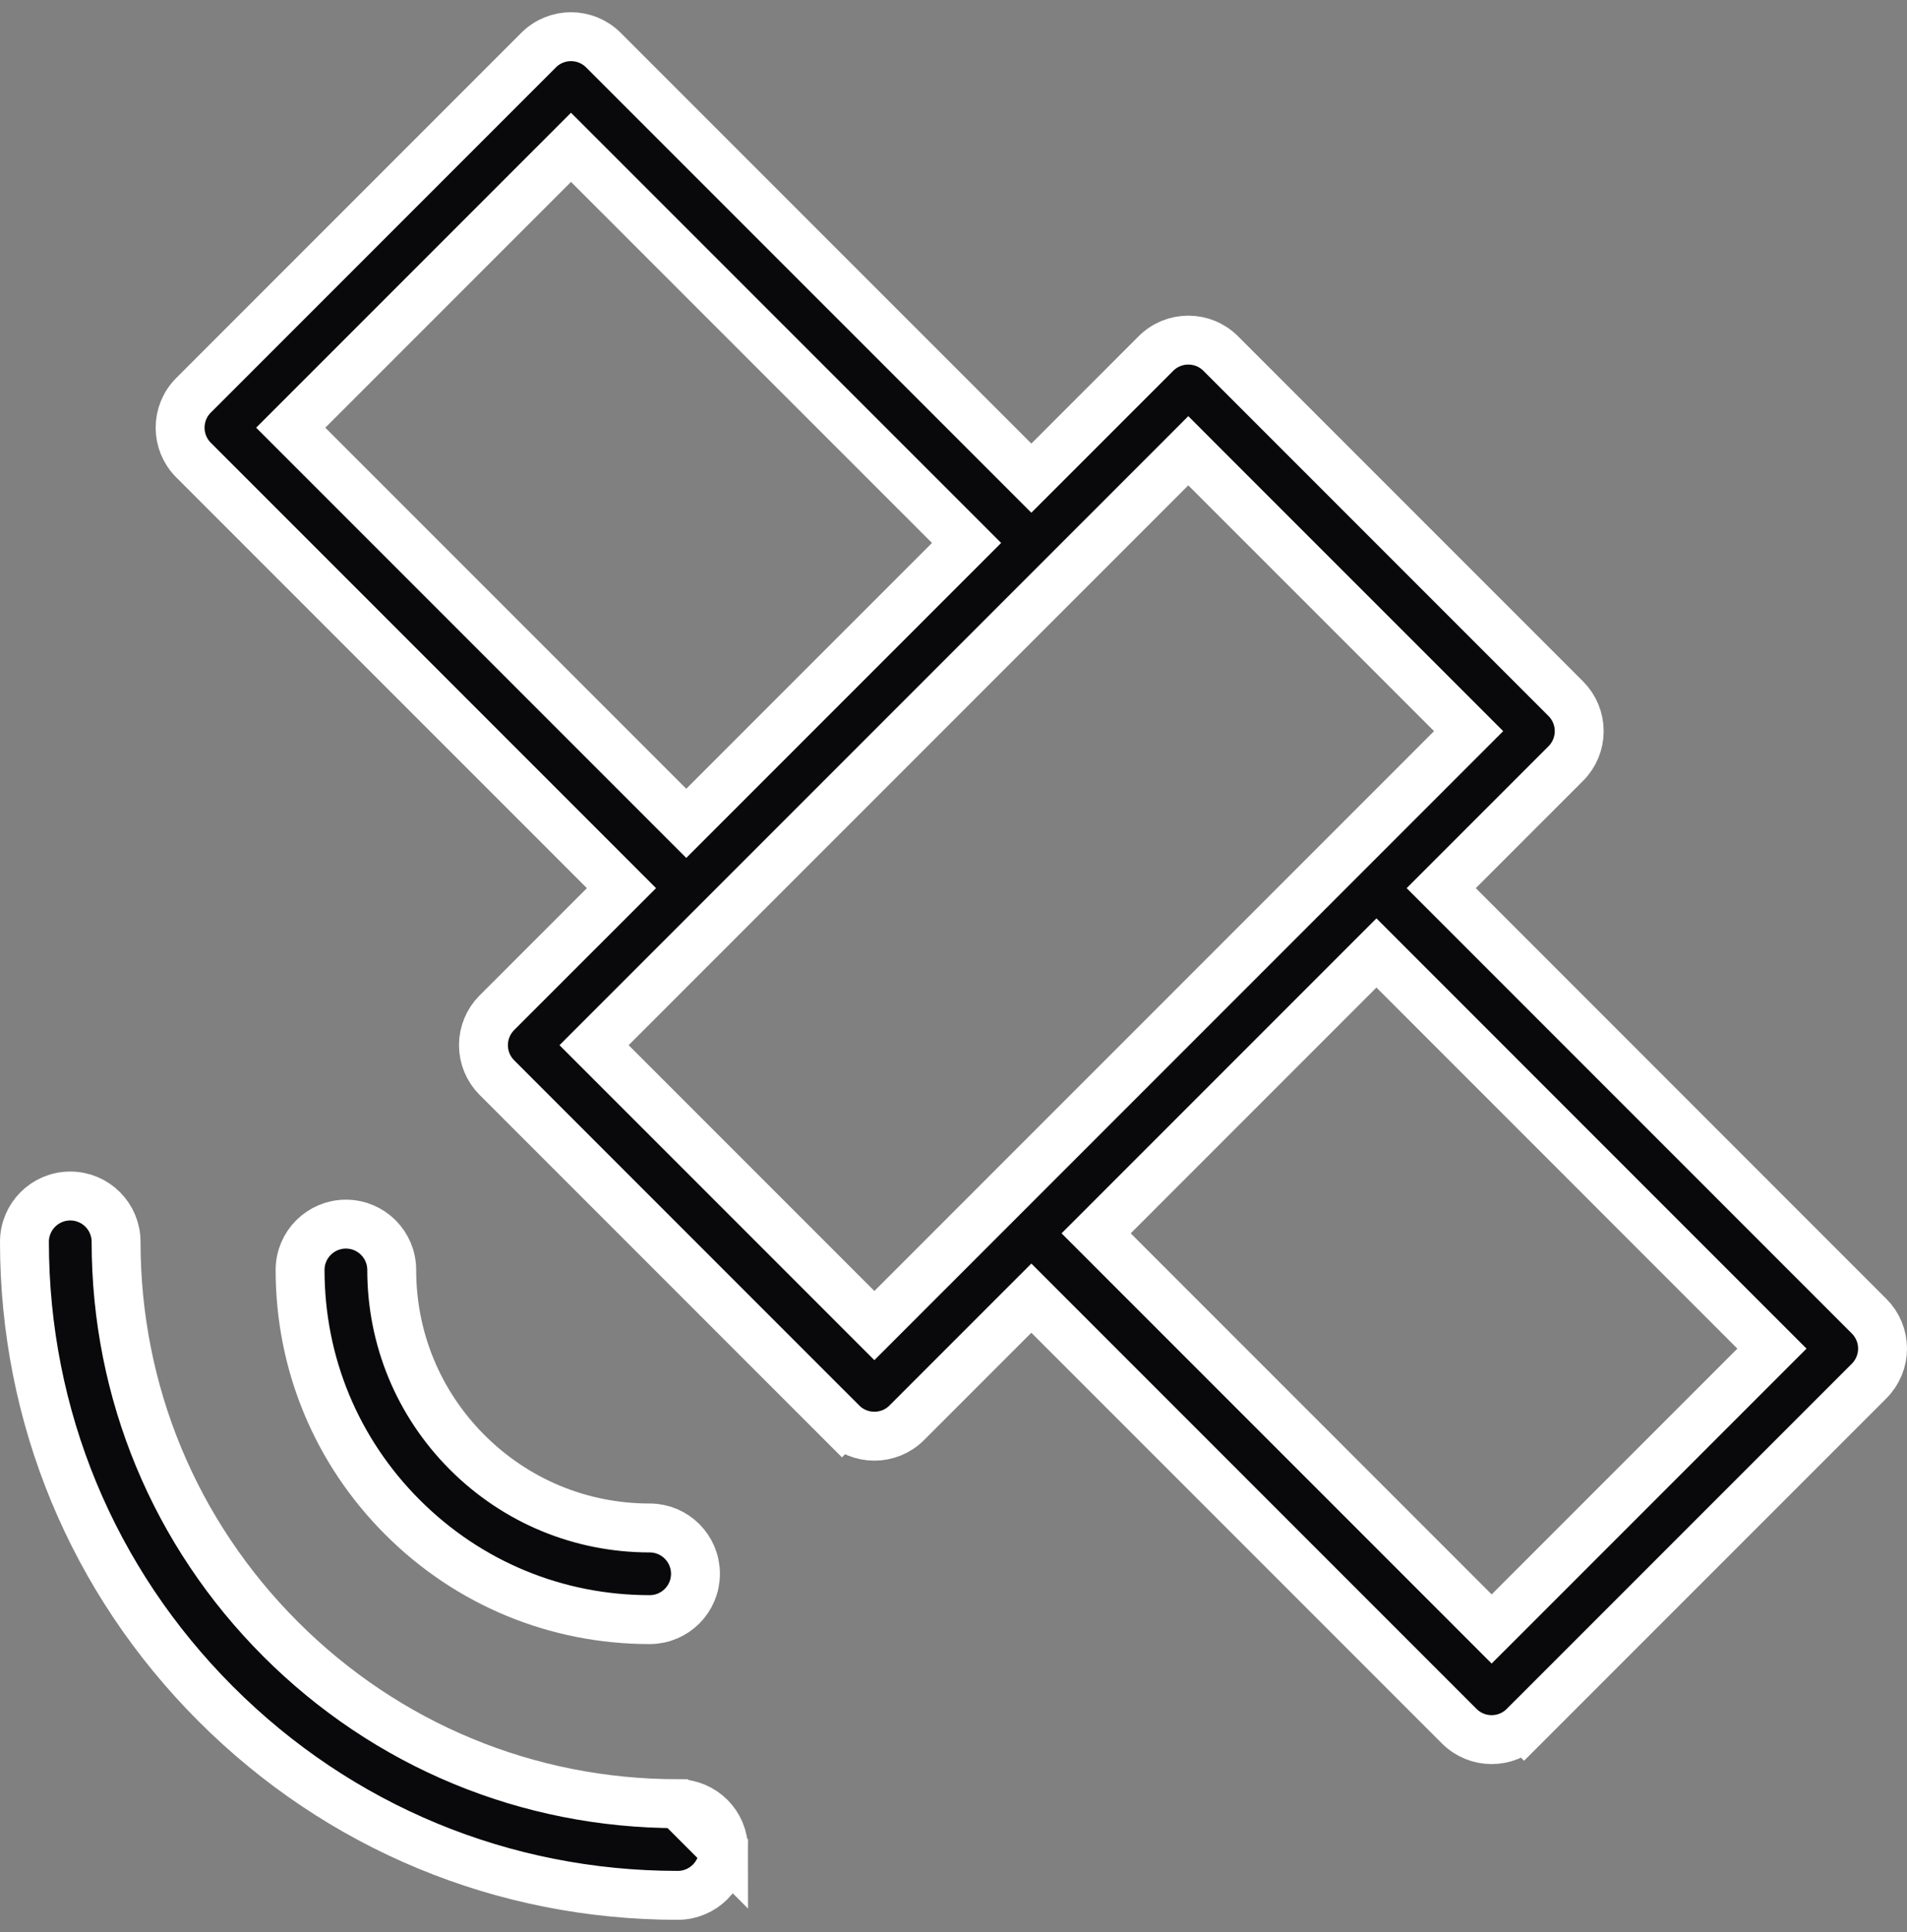 <svg width="78" height="79" viewBox="0 0 78 79" fill="none" xmlns="http://www.w3.org/2000/svg">
<rect x="0" y="0" width="78" height="79" fill="#808080" stroke="none"/>
<g clip-path="url(#clip0_335_6475)">
<g clip-path="url(#clip1_335_6475)">
<path d="M59.656 35.609L58.949 36.316L59.656 37.023L76.451 53.819C76.803 54.17 77 54.647 77 55.143V55.144C77 55.641 76.802 56.117 76.451 56.469L62.336 70.583L63.043 71.29L62.336 70.583C61.97 70.949 61.492 71.132 61.011 71.132C60.53 71.132 60.053 70.949 59.686 70.583C59.686 70.583 59.686 70.583 59.686 70.583L42.891 53.788L42.184 53.081L41.477 53.788L37.088 58.177C36.722 58.543 36.244 58.725 35.763 58.725C35.282 58.725 34.804 58.543 34.438 58.177L33.731 58.884L34.438 58.177L20.323 44.062C19.971 43.71 19.774 43.233 19.774 42.736C19.774 42.239 19.971 41.763 20.323 41.411C20.323 41.411 20.323 41.411 20.323 41.411L24.712 37.023L25.419 36.316L24.712 35.609L7.916 18.813C7.184 18.081 7.184 16.895 7.916 16.163L22.03 2.049C22.762 1.317 23.948 1.317 24.68 2.049C24.68 2.049 24.68 2.049 24.68 2.049L41.477 18.844L42.184 19.551L42.892 18.844L47.28 14.456C47.28 14.456 47.28 14.456 47.28 14.456C48.012 13.724 49.198 13.724 49.93 14.456L64.044 28.57C64.044 28.57 64.044 28.57 64.044 28.57C64.396 28.922 64.593 29.399 64.593 29.895C64.593 30.393 64.396 30.869 64.044 31.221C64.044 31.221 64.044 31.221 64.044 31.221L59.656 35.609ZM12.598 16.781L11.891 17.488L12.598 18.195L27.362 32.959L28.069 33.666L28.776 32.959L32.249 29.486L38.827 22.908L39.534 22.201L38.827 21.494L24.062 6.731L23.355 6.024L22.648 6.731L12.598 16.781ZM35.056 53.495L35.763 54.202L36.47 53.495L47.916 42.049L47.916 42.049L54.976 34.989L59.362 30.603L60.069 29.896L59.362 29.189L49.311 19.139L48.604 18.431L47.897 19.139L34.162 32.873L34.869 33.581L34.162 32.873L29.392 37.643L29.392 37.643L25.005 42.03L24.298 42.737L25.005 43.444L35.056 53.495ZM60.304 65.901L61.011 66.608L61.719 65.901L71.769 55.851L72.476 55.144L71.769 54.437L57.006 39.673L56.299 38.966L55.592 39.673L45.541 49.724L44.834 50.431L45.541 51.138L60.304 65.901Z" fill="#09090B" stroke="white" stroke-width="2"/>
<path d="M29.595 75.626V75.626C29.595 74.591 28.756 73.752 27.721 73.752L29.595 75.626ZM29.595 75.626C29.595 76.661 28.756 77.5 27.722 77.5H27.722H27.722H27.722H27.722H27.722H27.722H27.721H27.721H27.721H27.721H27.721H27.721H27.721H27.721H27.721H27.721H27.721H27.721H27.721H27.721H27.721H27.721H27.721H27.721H27.721H27.721H27.721H27.721H27.721H27.721H27.721H27.721H27.721H27.721H27.721H27.721H27.721H27.721H27.721H27.721H27.721H27.721H27.721H27.721H27.721H27.721H27.721H27.721H27.721H27.721H27.721H27.721H27.721H27.721H27.721H27.721H27.721H27.721H27.721H27.721H27.721H27.721H27.721H27.721H27.721H27.721H27.721H27.721H27.721H27.721H27.721H27.721H27.72H27.72H27.72H27.72H27.72H27.72H27.72H27.72H27.72H27.72H27.72H27.72H27.72H27.72H27.72H27.72H27.72H27.72H27.72H27.72H27.72C20.581 77.5 13.874 74.722 8.826 69.673C3.778 64.625 1 57.918 1 50.778C1 49.743 1.839 48.904 2.874 48.904C3.909 48.904 4.748 49.743 4.748 50.778C4.748 56.913 7.139 62.685 11.477 67.023C15.815 71.361 21.587 73.752 27.721 73.752L29.595 75.626Z" fill="#09090B" stroke="white" stroke-width="2"/>
<path d="M19.112 59.388L19.112 59.388C21.104 61.379 23.756 62.478 26.573 62.478C27.608 62.478 28.446 63.316 28.446 64.352C28.446 65.387 27.608 66.225 26.573 66.225C22.751 66.225 19.164 64.74 16.462 62.038L16.462 62.038C13.76 59.336 12.274 55.749 12.274 51.928V51.928C12.274 50.893 13.114 50.054 14.148 50.054C15.184 50.054 16.022 50.893 16.022 51.928C16.022 54.744 17.121 57.396 19.112 59.388Z" fill="#09090B" stroke="white" stroke-width="2"/>
</g>
</g>
<defs>
<clipPath id="clip0_335_6475">
<rect width="78" height="78" fill="white" transform="translate(0 0.5)"/>
</clipPath>
<clipPath id="clip1_335_6475">
<rect width="78" height="78" fill="white" transform="translate(0 0.5)"/>
</clipPath>
</defs>
</svg>
